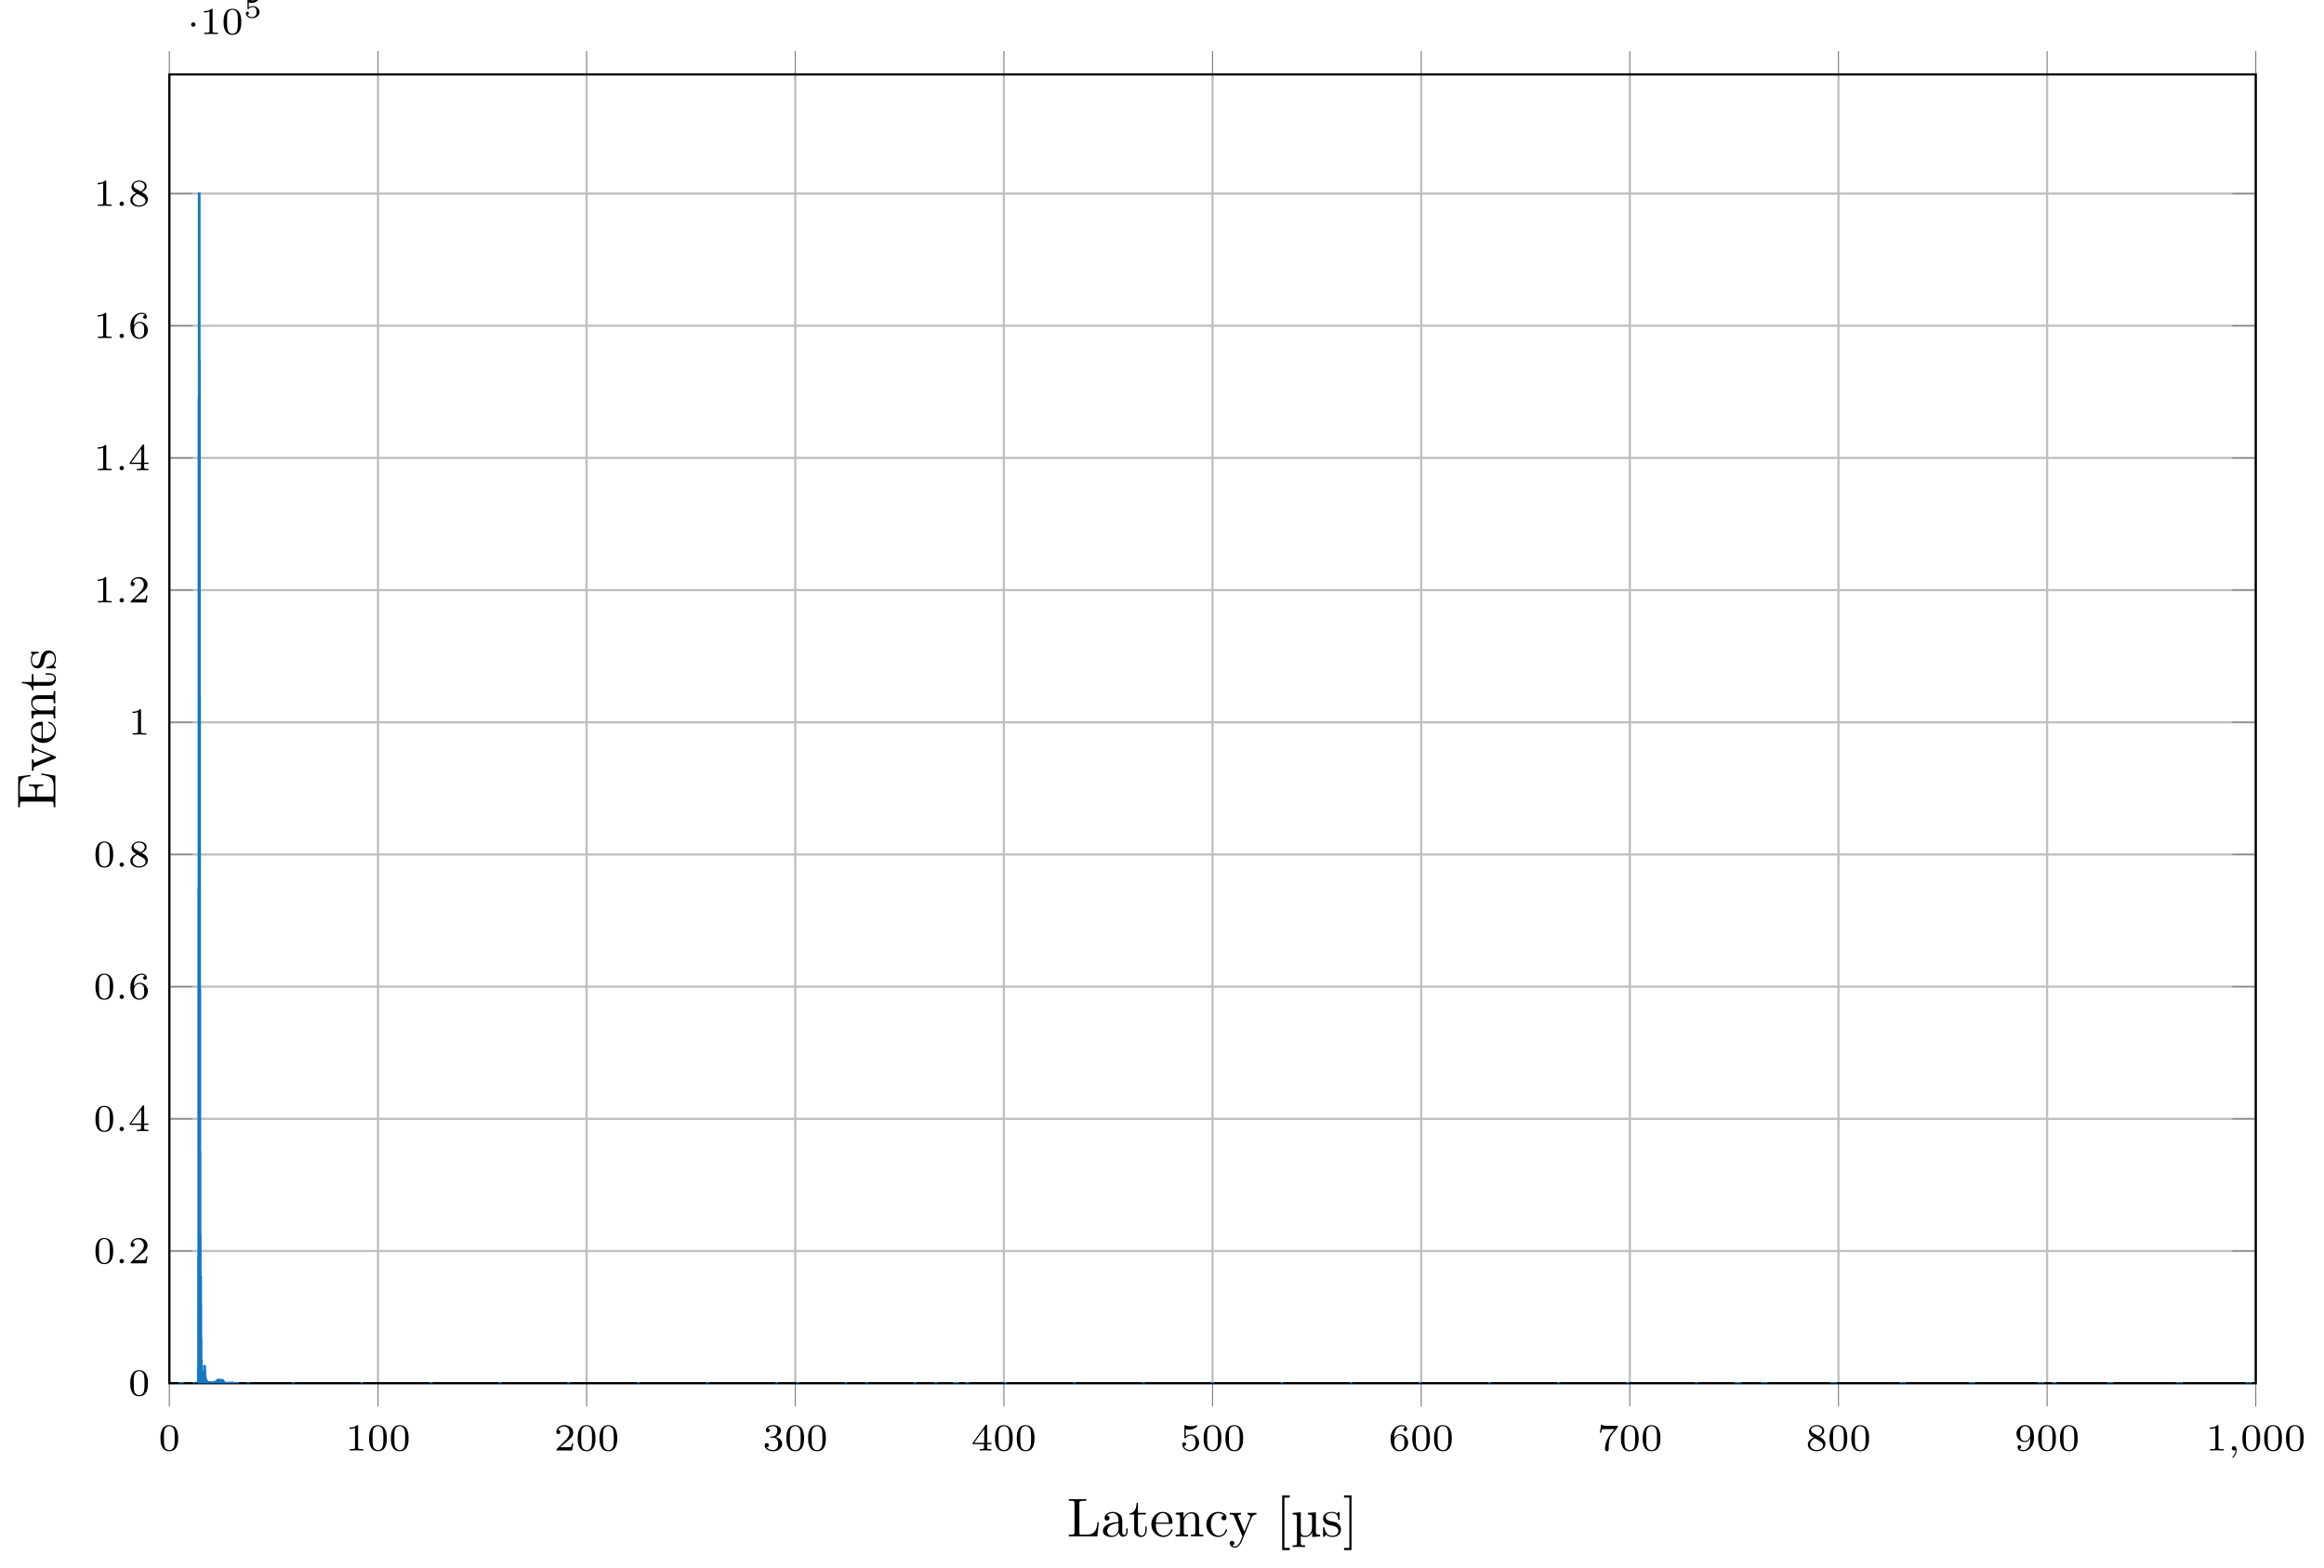 <?xml version="1.0" encoding="UTF-8"?>
<svg xmlns="http://www.w3.org/2000/svg" xmlns:xlink="http://www.w3.org/1999/xlink" width="423.683pt" height="285.951pt" viewBox="0 0 423.683 285.951" version="1.1">
<defs>
<g>
<symbol overflow="visible" id="glyph0-0">
<path style="stroke:none;" d=""/>
</symbol>
<symbol overflow="visible" id="glyph0-1">
<path style="stroke:none;" d="M 3.594 -2.219 C 3.594 -2.984 3.5 -3.547 3.188 -4.031 C 2.969 -4.344 2.531 -4.625 1.984 -4.625 C 0.359 -4.625 0.359 -2.719 0.359 -2.219 C 0.359 -1.719 0.359 0.141 1.984 0.141 C 3.594 0.141 3.594 -1.719 3.594 -2.219 Z M 1.984 -0.062 C 1.656 -0.062 1.234 -0.25 1.094 -0.812 C 1 -1.219 1 -1.797 1 -2.312 C 1 -2.828 1 -3.359 1.094 -3.734 C 1.25 -4.281 1.688 -4.438 1.984 -4.438 C 2.359 -4.438 2.719 -4.203 2.844 -3.797 C 2.953 -3.422 2.969 -2.922 2.969 -2.312 C 2.969 -1.797 2.969 -1.281 2.875 -0.844 C 2.734 -0.203 2.266 -0.062 1.984 -0.062 Z M 1.984 -0.062 "/>
</symbol>
<symbol overflow="visible" id="glyph0-2">
<path style="stroke:none;" d="M 2.328 -4.438 C 2.328 -4.625 2.328 -4.625 2.125 -4.625 C 1.672 -4.188 1.047 -4.188 0.766 -4.188 L 0.766 -3.938 C 0.922 -3.938 1.391 -3.938 1.766 -4.125 L 1.766 -0.578 C 1.766 -0.344 1.766 -0.25 1.078 -0.25 L 0.812 -0.25 L 0.812 0 C 0.938 0 1.797 -0.031 2.047 -0.031 C 2.266 -0.031 3.141 0 3.297 0 L 3.297 -0.25 L 3.031 -0.25 C 2.328 -0.25 2.328 -0.344 2.328 -0.578 Z M 2.328 -4.438 "/>
</symbol>
<symbol overflow="visible" id="glyph0-3">
<path style="stroke:none;" d="M 3.516 -1.266 L 3.281 -1.266 C 3.266 -1.109 3.188 -0.703 3.094 -0.641 C 3.047 -0.594 2.516 -0.594 2.406 -0.594 L 1.125 -0.594 C 1.859 -1.234 2.109 -1.438 2.516 -1.766 C 3.031 -2.172 3.516 -2.609 3.516 -3.266 C 3.516 -4.109 2.781 -4.625 1.891 -4.625 C 1.031 -4.625 0.438 -4.016 0.438 -3.375 C 0.438 -3.031 0.734 -2.984 0.812 -2.984 C 0.969 -2.984 1.172 -3.109 1.172 -3.359 C 1.172 -3.484 1.125 -3.734 0.766 -3.734 C 0.984 -4.219 1.453 -4.375 1.781 -4.375 C 2.484 -4.375 2.844 -3.828 2.844 -3.266 C 2.844 -2.656 2.406 -2.188 2.188 -1.938 L 0.516 -0.266 C 0.438 -0.203 0.438 -0.188 0.438 0 L 3.312 0 Z M 3.516 -1.266 "/>
</symbol>
<symbol overflow="visible" id="glyph0-4">
<path style="stroke:none;" d="M 1.906 -2.328 C 2.453 -2.328 2.844 -1.953 2.844 -1.203 C 2.844 -0.344 2.328 -0.078 1.938 -0.078 C 1.656 -0.078 1.031 -0.156 0.75 -0.578 C 1.078 -0.578 1.156 -0.812 1.156 -0.969 C 1.156 -1.188 0.984 -1.344 0.766 -1.344 C 0.578 -1.344 0.375 -1.219 0.375 -0.938 C 0.375 -0.281 1.094 0.141 1.938 0.141 C 2.906 0.141 3.578 -0.516 3.578 -1.203 C 3.578 -1.75 3.141 -2.297 2.375 -2.453 C 3.094 -2.719 3.359 -3.234 3.359 -3.672 C 3.359 -4.219 2.734 -4.625 1.953 -4.625 C 1.188 -4.625 0.594 -4.25 0.594 -3.688 C 0.594 -3.453 0.75 -3.328 0.953 -3.328 C 1.172 -3.328 1.312 -3.484 1.312 -3.672 C 1.312 -3.875 1.172 -4.031 0.953 -4.047 C 1.203 -4.344 1.672 -4.422 1.938 -4.422 C 2.25 -4.422 2.688 -4.266 2.688 -3.672 C 2.688 -3.375 2.594 -3.047 2.406 -2.844 C 2.188 -2.578 1.984 -2.562 1.641 -2.531 C 1.469 -2.516 1.453 -2.516 1.422 -2.516 C 1.406 -2.516 1.344 -2.5 1.344 -2.422 C 1.344 -2.328 1.406 -2.328 1.531 -2.328 Z M 1.906 -2.328 "/>
</symbol>
<symbol overflow="visible" id="glyph0-5">
<path style="stroke:none;" d="M 3.688 -1.141 L 3.688 -1.391 L 2.906 -1.391 L 2.906 -4.5 C 2.906 -4.641 2.906 -4.703 2.766 -4.703 C 2.672 -4.703 2.641 -4.703 2.578 -4.594 L 0.266 -1.391 L 0.266 -1.141 L 2.328 -1.141 L 2.328 -0.578 C 2.328 -0.328 2.328 -0.25 1.75 -0.25 L 1.562 -0.25 L 1.562 0 C 1.922 -0.016 2.359 -0.031 2.609 -0.031 C 2.875 -0.031 3.312 -0.016 3.672 0 L 3.672 -0.25 L 3.484 -0.25 C 2.906 -0.25 2.906 -0.328 2.906 -0.578 L 2.906 -1.141 Z M 2.375 -3.938 L 2.375 -1.391 L 0.531 -1.391 Z M 2.375 -3.938 "/>
</symbol>
<symbol overflow="visible" id="glyph0-6">
<path style="stroke:none;" d="M 1.078 -3.891 C 1.438 -3.797 1.641 -3.797 1.75 -3.797 C 2.672 -3.797 3.219 -4.422 3.219 -4.531 C 3.219 -4.609 3.172 -4.625 3.141 -4.625 C 3.125 -4.625 3.109 -4.625 3.078 -4.609 C 2.906 -4.547 2.547 -4.406 2.031 -4.406 C 1.828 -4.406 1.469 -4.422 1.016 -4.594 C 0.938 -4.625 0.922 -4.625 0.922 -4.625 C 0.828 -4.625 0.828 -4.547 0.828 -4.438 L 0.828 -2.391 C 0.828 -2.266 0.828 -2.188 0.938 -2.188 C 1 -2.188 1.016 -2.188 1.078 -2.281 C 1.375 -2.656 1.812 -2.719 2.047 -2.719 C 2.469 -2.719 2.656 -2.391 2.688 -2.328 C 2.812 -2.094 2.859 -1.828 2.859 -1.422 C 2.859 -1.219 2.859 -0.812 2.641 -0.5 C 2.469 -0.25 2.172 -0.078 1.828 -0.078 C 1.375 -0.078 0.906 -0.328 0.734 -0.797 C 1 -0.781 1.141 -0.953 1.141 -1.141 C 1.141 -1.438 0.875 -1.484 0.781 -1.484 C 0.781 -1.484 0.438 -1.484 0.438 -1.109 C 0.438 -0.484 1.016 0.141 1.844 0.141 C 2.734 0.141 3.516 -0.516 3.516 -1.406 C 3.516 -2.188 2.922 -2.906 2.062 -2.906 C 1.75 -2.906 1.391 -2.844 1.078 -2.578 Z M 1.078 -3.891 "/>
</symbol>
<symbol overflow="visible" id="glyph0-7">
<path style="stroke:none;" d="M 1.047 -2.281 C 1.047 -2.844 1.094 -3.359 1.359 -3.797 C 1.594 -4.172 1.969 -4.422 2.422 -4.422 C 2.625 -4.422 2.906 -4.375 3.047 -4.188 C 2.875 -4.172 2.719 -4.047 2.719 -3.844 C 2.719 -3.672 2.844 -3.516 3.047 -3.516 C 3.266 -3.516 3.391 -3.656 3.391 -3.859 C 3.391 -4.266 3.094 -4.625 2.406 -4.625 C 1.406 -4.625 0.375 -3.703 0.375 -2.203 C 0.375 -0.406 1.219 0.141 2 0.141 C 2.844 0.141 3.578 -0.516 3.578 -1.422 C 3.578 -2.312 2.875 -2.969 2.062 -2.969 C 1.5 -2.969 1.203 -2.594 1.047 -2.281 Z M 2 -0.078 C 1.641 -0.078 1.375 -0.281 1.219 -0.594 C 1.125 -0.797 1.062 -1.156 1.062 -1.562 C 1.062 -2.25 1.469 -2.766 2.031 -2.766 C 2.344 -2.766 2.562 -2.641 2.734 -2.391 C 2.906 -2.125 2.906 -1.828 2.906 -1.422 C 2.906 -1.031 2.906 -0.734 2.719 -0.453 C 2.562 -0.219 2.328 -0.078 2 -0.078 Z M 2 -0.078 "/>
</symbol>
<symbol overflow="visible" id="glyph0-8">
<path style="stroke:none;" d="M 3.734 -4.203 C 3.797 -4.297 3.797 -4.312 3.797 -4.484 L 1.969 -4.484 C 1.688 -4.484 1.609 -4.5 1.359 -4.516 C 1 -4.547 0.984 -4.594 0.969 -4.703 L 0.734 -4.703 L 0.484 -3.219 L 0.719 -3.219 C 0.734 -3.328 0.812 -3.781 0.922 -3.859 C 0.969 -3.891 1.547 -3.891 1.641 -3.891 L 3.156 -3.891 C 2.938 -3.609 2.578 -3.172 2.438 -2.969 C 1.531 -1.781 1.438 -0.672 1.438 -0.266 C 1.438 -0.188 1.438 0.141 1.766 0.141 C 2.109 0.141 2.109 -0.172 2.109 -0.266 L 2.109 -0.547 C 2.109 -1.891 2.391 -2.516 2.688 -2.891 Z M 3.734 -4.203 "/>
</symbol>
<symbol overflow="visible" id="glyph0-9">
<path style="stroke:none;" d="M 2.469 -2.516 C 3.016 -2.781 3.359 -3.109 3.359 -3.594 C 3.359 -4.266 2.656 -4.625 1.984 -4.625 C 1.219 -4.625 0.594 -4.125 0.594 -3.469 C 0.594 -3.141 0.75 -2.906 0.875 -2.766 C 1 -2.609 1.047 -2.578 1.453 -2.344 C 1.062 -2.172 0.375 -1.797 0.375 -1.062 C 0.375 -0.297 1.172 0.141 1.969 0.141 C 2.859 0.141 3.578 -0.422 3.578 -1.172 C 3.578 -1.641 3.312 -2.031 2.906 -2.266 C 2.812 -2.328 2.578 -2.453 2.469 -2.516 Z M 1.344 -3.172 C 1.156 -3.281 0.969 -3.469 0.969 -3.734 C 0.969 -4.172 1.469 -4.422 1.969 -4.422 C 2.516 -4.422 3 -4.078 3 -3.594 C 3 -2.969 2.266 -2.656 2.266 -2.656 C 2.25 -2.656 2.234 -2.656 2.188 -2.688 Z M 1.672 -2.203 L 2.641 -1.656 C 2.812 -1.547 3.156 -1.344 3.156 -0.938 C 3.156 -0.406 2.578 -0.078 1.984 -0.078 C 1.344 -0.078 0.797 -0.5 0.797 -1.062 C 0.797 -1.578 1.172 -1.984 1.672 -2.203 Z M 1.672 -2.203 "/>
</symbol>
<symbol overflow="visible" id="glyph0-10">
<path style="stroke:none;" d="M 2.906 -2.078 C 2.906 -0.344 2.062 -0.078 1.641 -0.078 C 1.484 -0.078 1.109 -0.094 0.922 -0.312 C 1.219 -0.344 1.234 -0.578 1.234 -0.641 C 1.234 -0.812 1.109 -0.969 0.906 -0.969 C 0.703 -0.969 0.578 -0.828 0.578 -0.625 C 0.578 -0.156 0.969 0.141 1.641 0.141 C 2.641 0.141 3.578 -0.797 3.578 -2.297 C 3.578 -4.016 2.812 -4.625 2 -4.625 C 1.766 -4.625 1.297 -4.594 0.891 -4.203 C 0.656 -3.969 0.375 -3.703 0.375 -3.078 C 0.375 -2.188 1.078 -1.531 1.891 -1.531 C 2.453 -1.531 2.75 -1.906 2.906 -2.219 Z M 1.938 -1.734 C 1.656 -1.734 1.406 -1.812 1.203 -2.141 C 1.047 -2.391 1.047 -2.688 1.047 -3.078 C 1.047 -3.484 1.047 -3.75 1.25 -4.031 C 1.422 -4.281 1.641 -4.422 2 -4.422 C 2.359 -4.422 2.578 -4.203 2.688 -4.016 C 2.875 -3.734 2.891 -3.234 2.891 -3 C 2.891 -2.094 2.375 -1.734 1.938 -1.734 Z M 1.938 -1.734 "/>
</symbol>
<symbol overflow="visible" id="glyph1-0">
<path style="stroke:none;" d=""/>
</symbol>
<symbol overflow="visible" id="glyph1-1">
<path style="stroke:none;" d="M 1.469 -0.109 C 1.469 0.266 1.406 0.719 0.922 1.156 C 0.906 1.188 0.875 1.219 0.875 1.25 C 0.875 1.297 0.938 1.344 0.969 1.344 C 1.078 1.344 1.672 0.781 1.672 -0.047 C 1.672 -0.469 1.5 -0.797 1.172 -0.797 C 0.953 -0.797 0.781 -0.625 0.781 -0.406 C 0.781 -0.188 0.938 0 1.188 0 C 1.359 0 1.469 -0.109 1.469 -0.109 Z M 1.469 -0.109 "/>
</symbol>
<symbol overflow="visible" id="glyph1-2">
<path style="stroke:none;" d="M 1.578 -0.391 C 1.578 -0.641 1.375 -0.797 1.188 -0.797 C 0.953 -0.797 0.781 -0.609 0.781 -0.406 C 0.781 -0.156 0.984 0 1.172 0 C 1.406 0 1.578 -0.188 1.578 -0.391 Z M 1.578 -0.391 "/>
</symbol>
<symbol overflow="visible" id="glyph2-0">
<path style="stroke:none;" d=""/>
</symbol>
<symbol overflow="visible" id="glyph2-1">
<path style="stroke:none;" d="M 1.578 -1.734 C 1.578 -2 1.375 -2.141 1.188 -2.141 C 0.953 -2.141 0.781 -1.953 0.781 -1.75 C 0.781 -1.5 0.984 -1.344 1.172 -1.344 C 1.406 -1.344 1.578 -1.531 1.578 -1.734 Z M 1.578 -1.734 "/>
</symbol>
<symbol overflow="visible" id="glyph3-0">
<path style="stroke:none;" d=""/>
</symbol>
<symbol overflow="visible" id="glyph3-1">
<path style="stroke:none;" d="M 0.984 -2.75 C 1.234 -2.688 1.469 -2.688 1.516 -2.688 C 1.859 -2.688 2.109 -2.781 2.234 -2.844 C 2.359 -2.906 2.703 -3.125 2.703 -3.234 C 2.703 -3.312 2.641 -3.312 2.625 -3.312 C 2.609 -3.312 2.609 -3.312 2.547 -3.297 C 2.359 -3.234 2.047 -3.156 1.719 -3.156 C 1.438 -3.156 1.172 -3.203 0.906 -3.297 C 0.844 -3.312 0.844 -3.312 0.828 -3.312 C 0.75 -3.312 0.75 -3.266 0.75 -3.188 L 0.75 -1.688 C 0.75 -1.594 0.75 -1.531 0.859 -1.531 C 0.906 -1.531 0.906 -1.547 0.953 -1.594 C 1.141 -1.812 1.406 -1.922 1.75 -1.922 C 2.031 -1.922 2.203 -1.766 2.266 -1.656 C 2.375 -1.484 2.406 -1.266 2.406 -1.016 C 2.406 -0.812 2.391 -0.531 2.188 -0.344 C 1.969 -0.109 1.688 -0.094 1.578 -0.094 C 1.25 -0.094 0.891 -0.234 0.734 -0.531 C 0.938 -0.547 1.016 -0.688 1.016 -0.812 C 1.016 -0.969 0.891 -1.094 0.734 -1.094 C 0.625 -1.094 0.453 -1.016 0.453 -0.797 C 0.453 -0.297 0.938 0.109 1.578 0.109 C 2.328 0.109 2.938 -0.391 2.938 -1 C 2.938 -1.562 2.453 -2.094 1.766 -2.094 C 1.453 -2.094 1.188 -2.016 0.984 -1.844 Z M 0.984 -2.75 "/>
</symbol>
<symbol overflow="visible" id="glyph4-0">
<path style="stroke:none;" d=""/>
</symbol>
<symbol overflow="visible" id="glyph4-1">
<path style="stroke:none;" d="M 5.797 -2.578 L 5.547 -2.578 C 5.438 -1.562 5.297 -0.312 3.547 -0.312 L 2.734 -0.312 C 2.266 -0.312 2.25 -0.375 2.25 -0.703 L 2.25 -6.016 C 2.25 -6.359 2.25 -6.5 3.188 -6.5 L 3.516 -6.5 L 3.516 -6.812 C 3.156 -6.781 2.25 -6.781 1.844 -6.781 C 1.453 -6.781 0.672 -6.781 0.328 -6.812 L 0.328 -6.5 L 0.562 -6.5 C 1.328 -6.5 1.359 -6.391 1.359 -6.031 L 1.359 -0.781 C 1.359 -0.422 1.328 -0.312 0.562 -0.312 L 0.328 -0.312 L 0.328 0 L 5.516 0 Z M 5.797 -2.578 "/>
</symbol>
<symbol overflow="visible" id="glyph4-2">
<path style="stroke:none;" d="M 4.812 -0.891 L 4.812 -1.453 L 4.562 -1.453 L 4.562 -0.891 C 4.562 -0.312 4.312 -0.25 4.203 -0.25 C 3.875 -0.25 3.844 -0.703 3.844 -0.75 L 3.844 -2.734 C 3.844 -3.156 3.844 -3.547 3.484 -3.922 C 3.094 -4.312 2.594 -4.469 2.109 -4.469 C 1.297 -4.469 0.609 -4 0.609 -3.344 C 0.609 -3.047 0.812 -2.875 1.062 -2.875 C 1.344 -2.875 1.531 -3.078 1.531 -3.328 C 1.531 -3.453 1.469 -3.781 1.016 -3.781 C 1.281 -4.141 1.781 -4.25 2.094 -4.25 C 2.578 -4.25 3.156 -3.859 3.156 -2.969 L 3.156 -2.609 C 2.641 -2.578 1.938 -2.547 1.312 -2.25 C 0.562 -1.906 0.312 -1.391 0.312 -0.953 C 0.312 -0.141 1.281 0.109 1.906 0.109 C 2.578 0.109 3.031 -0.297 3.219 -0.75 C 3.266 -0.359 3.531 0.062 4 0.062 C 4.203 0.062 4.812 -0.078 4.812 -0.891 Z M 3.156 -1.391 C 3.156 -0.453 2.438 -0.109 1.984 -0.109 C 1.5 -0.109 1.094 -0.453 1.094 -0.953 C 1.094 -1.5 1.5 -2.328 3.156 -2.391 Z M 3.156 -1.391 "/>
</symbol>
<symbol overflow="visible" id="glyph4-3">
<path style="stroke:none;" d="M 3.312 -1.234 L 3.312 -1.797 L 3.062 -1.797 L 3.062 -1.25 C 3.062 -0.516 2.766 -0.141 2.391 -0.141 C 1.719 -0.141 1.719 -1.047 1.719 -1.219 L 1.719 -3.984 L 3.156 -3.984 L 3.156 -4.297 L 1.719 -4.297 L 1.719 -6.125 L 1.469 -6.125 C 1.469 -5.312 1.172 -4.25 0.188 -4.203 L 0.188 -3.984 L 1.031 -3.984 L 1.031 -1.234 C 1.031 -0.016 1.969 0.109 2.328 0.109 C 3.031 0.109 3.312 -0.594 3.312 -1.234 Z M 3.312 -1.234 "/>
</symbol>
<symbol overflow="visible" id="glyph4-4">
<path style="stroke:none;" d="M 4.141 -1.188 C 4.141 -1.281 4.062 -1.312 4 -1.312 C 3.922 -1.312 3.891 -1.25 3.875 -1.172 C 3.531 -0.141 2.625 -0.141 2.531 -0.141 C 2.031 -0.141 1.641 -0.438 1.406 -0.812 C 1.109 -1.281 1.109 -1.938 1.109 -2.297 L 3.891 -2.297 C 4.109 -2.297 4.141 -2.297 4.141 -2.516 C 4.141 -3.5 3.594 -4.469 2.359 -4.469 C 1.203 -4.469 0.281 -3.438 0.281 -2.188 C 0.281 -0.859 1.328 0.109 2.469 0.109 C 3.688 0.109 4.141 -1 4.141 -1.188 Z M 3.484 -2.516 L 1.109 -2.516 C 1.172 -4 2.016 -4.25 2.359 -4.25 C 3.375 -4.25 3.484 -2.906 3.484 -2.516 Z M 3.484 -2.516 "/>
</symbol>
<symbol overflow="visible" id="glyph4-5">
<path style="stroke:none;" d="M 5.328 0 L 5.328 -0.312 C 4.812 -0.312 4.562 -0.312 4.562 -0.609 L 4.562 -2.516 C 4.562 -3.375 4.562 -3.672 4.25 -4.031 C 4.109 -4.203 3.781 -4.406 3.203 -4.406 C 2.469 -4.406 2 -3.984 1.719 -3.359 L 1.719 -4.406 L 0.312 -4.297 L 0.312 -3.984 C 1.016 -3.984 1.094 -3.922 1.094 -3.422 L 1.094 -0.75 C 1.094 -0.312 0.984 -0.312 0.312 -0.312 L 0.312 0 L 1.453 -0.031 L 2.562 0 L 2.562 -0.312 C 1.891 -0.312 1.781 -0.312 1.781 -0.75 L 1.781 -2.594 C 1.781 -3.625 2.5 -4.188 3.125 -4.188 C 3.766 -4.188 3.875 -3.656 3.875 -3.078 L 3.875 -0.75 C 3.875 -0.312 3.766 -0.312 3.094 -0.312 L 3.094 0 L 4.219 -0.031 Z M 5.328 0 "/>
</symbol>
<symbol overflow="visible" id="glyph4-6">
<path style="stroke:none;" d="M 4.141 -1.188 C 4.141 -1.281 4.031 -1.281 4 -1.281 C 3.922 -1.281 3.891 -1.25 3.875 -1.188 C 3.594 -0.266 2.938 -0.141 2.578 -0.141 C 2.047 -0.141 1.172 -0.562 1.172 -2.172 C 1.172 -3.797 1.984 -4.219 2.516 -4.219 C 2.609 -4.219 3.234 -4.203 3.578 -3.844 C 3.172 -3.812 3.109 -3.516 3.109 -3.391 C 3.109 -3.125 3.297 -2.938 3.562 -2.938 C 3.828 -2.938 4.031 -3.094 4.031 -3.406 C 4.031 -4.078 3.266 -4.469 2.5 -4.469 C 1.25 -4.469 0.344 -3.391 0.344 -2.156 C 0.344 -0.875 1.328 0.109 2.484 0.109 C 3.812 0.109 4.141 -1.094 4.141 -1.188 Z M 4.141 -1.188 "/>
</symbol>
<symbol overflow="visible" id="glyph4-7">
<path style="stroke:none;" d="M 5.062 -3.984 L 5.062 -4.297 C 4.828 -4.281 4.547 -4.266 4.312 -4.266 L 3.453 -4.297 L 3.453 -3.984 C 3.766 -3.984 3.922 -3.812 3.922 -3.562 C 3.922 -3.453 3.906 -3.438 3.859 -3.312 L 2.844 -0.875 L 1.75 -3.547 C 1.703 -3.656 1.688 -3.688 1.688 -3.734 C 1.688 -3.984 2.047 -3.984 2.25 -3.984 L 2.25 -4.297 L 1.156 -4.266 C 0.891 -4.266 0.484 -4.281 0.188 -4.297 L 0.188 -3.984 C 0.672 -3.984 0.859 -3.984 1 -3.641 L 2.5 0 L 2.25 0.594 C 2.031 1.141 1.75 1.828 1.109 1.828 C 1.062 1.828 0.828 1.828 0.641 1.641 C 0.953 1.609 1.031 1.391 1.031 1.219 C 1.031 0.969 0.844 0.812 0.609 0.812 C 0.406 0.812 0.188 0.938 0.188 1.234 C 0.188 1.688 0.609 2.047 1.109 2.047 C 1.734 2.047 2.141 1.469 2.375 0.906 L 4.141 -3.344 C 4.391 -3.984 4.906 -3.984 5.062 -3.984 Z M 5.062 -3.984 "/>
</symbol>
<symbol overflow="visible" id="glyph4-8">
<path style="stroke:none;" d="M 2.547 2.5 L 2.547 2.094 L 1.578 2.094 L 1.578 -7.078 L 2.547 -7.078 L 2.547 -7.484 L 1.172 -7.484 L 1.172 2.5 Z M 2.547 2.5 "/>
</symbol>
<symbol overflow="visible" id="glyph4-9">
<path style="stroke:none;" d="M 1.578 2.5 L 1.578 -7.484 L 0.219 -7.484 L 0.219 -7.078 L 1.188 -7.078 L 1.188 2.094 L 0.219 2.094 L 0.219 2.5 Z M 1.578 2.5 "/>
</symbol>
<symbol overflow="visible" id="glyph5-0">
<path style="stroke:none;" d=""/>
</symbol>
<symbol overflow="visible" id="glyph5-1">
<path style="stroke:none;" d="M 5.328 0 L 5.328 -0.312 C 4.609 -0.312 4.547 -0.375 4.547 -0.891 L 4.547 -4.391 L 3.078 -4.281 L 3.078 -3.984 C 3.781 -3.984 3.844 -3.906 3.844 -3.406 L 3.844 -1.672 C 3.844 -0.781 3.391 -0.109 2.656 -0.109 C 1.828 -0.109 1.797 -0.594 1.797 -1.109 L 1.797 -4.391 L 0.312 -4.281 L 0.312 -3.984 C 1.031 -3.984 1.094 -3.906 1.094 -3.406 L 1.094 1.156 C 1.094 1.625 1 1.625 0.312 1.625 L 0.312 1.938 L 1.453 1.906 L 2.578 1.938 L 2.578 1.625 C 1.891 1.625 1.797 1.625 1.797 1.156 L 1.797 -0.016 C 1.938 0.047 2.219 0.109 2.609 0.109 C 3.156 0.109 3.594 -0.156 3.875 -0.75 L 3.875 0.109 Z M 5.328 0 "/>
</symbol>
<symbol overflow="visible" id="glyph6-0">
<path style="stroke:none;" d=""/>
</symbol>
<symbol overflow="visible" id="glyph6-1">
<path style="stroke:none;" d="M 2.078 -1.938 C 2.297 -1.891 3.109 -1.734 3.109 -1.016 C 3.109 -0.516 2.766 -0.109 1.984 -0.109 C 1.141 -0.109 0.781 -0.672 0.594 -1.531 C 0.562 -1.656 0.562 -1.688 0.453 -1.688 C 0.328 -1.688 0.328 -1.625 0.328 -1.453 L 0.328 -0.125 C 0.328 0.047 0.328 0.109 0.438 0.109 C 0.484 0.109 0.5 0.094 0.688 -0.094 C 0.703 -0.109 0.703 -0.125 0.891 -0.312 C 1.328 0.094 1.781 0.109 1.984 0.109 C 3.125 0.109 3.594 -0.562 3.594 -1.281 C 3.594 -1.797 3.297 -2.109 3.172 -2.219 C 2.844 -2.547 2.453 -2.625 2.031 -2.703 C 1.469 -2.812 0.812 -2.938 0.812 -3.516 C 0.812 -3.875 1.062 -4.281 1.922 -4.281 C 3.016 -4.281 3.078 -3.375 3.094 -3.078 C 3.094 -2.984 3.188 -2.984 3.203 -2.984 C 3.344 -2.984 3.344 -3.031 3.344 -3.219 L 3.344 -4.234 C 3.344 -4.391 3.344 -4.469 3.234 -4.469 C 3.188 -4.469 3.156 -4.469 3.031 -4.344 C 3 -4.312 2.906 -4.219 2.859 -4.188 C 2.484 -4.469 2.078 -4.469 1.922 -4.469 C 0.703 -4.469 0.328 -3.797 0.328 -3.234 C 0.328 -2.891 0.484 -2.609 0.75 -2.391 C 1.078 -2.141 1.359 -2.078 2.078 -1.938 Z M 2.078 -1.938 "/>
</symbol>
<symbol overflow="visible" id="glyph7-0">
<path style="stroke:none;" d=""/>
</symbol>
<symbol overflow="visible" id="glyph7-1">
<path style="stroke:none;" d="M -2.578 -6.5 L -2.578 -6.25 C -1.031 -6 -0.312 -5.766 -0.312 -4.062 L -0.312 -2.734 C -0.312 -2.266 -0.375 -2.25 -0.703 -2.25 L -3.375 -2.25 L -3.375 -3.141 C -3.375 -4.109 -3.047 -4.219 -2.203 -4.219 L -2.203 -4.469 L -4.844 -4.469 L -4.844 -4.219 C -3.984 -4.219 -3.672 -4.109 -3.672 -3.141 L -3.672 -2.25 L -6.078 -2.25 C -6.406 -2.25 -6.469 -2.266 -6.469 -2.734 L -6.469 -4.016 C -6.469 -5.547 -5.922 -5.812 -4.531 -5.969 L -4.531 -6.219 L -6.781 -5.938 L -6.781 -0.328 L -6.469 -0.328 L -6.469 -0.562 C -6.469 -1.328 -6.359 -1.359 -6 -1.359 L -0.781 -1.359 C -0.422 -1.359 -0.312 -1.328 -0.312 -0.562 L -0.312 -0.328 L 0 -0.328 L 0 -6.078 Z M -2.578 -6.5 "/>
</symbol>
<symbol overflow="visible" id="glyph7-2">
<path style="stroke:none;" d="M -3.984 -5.062 L -4.297 -5.062 C -4.281 -4.828 -4.266 -4.547 -4.266 -4.312 L -4.297 -3.453 L -3.984 -3.453 C -3.984 -3.812 -3.75 -3.922 -3.562 -3.922 C -3.469 -3.922 -3.422 -3.906 -3.312 -3.875 L -0.781 -2.844 L -3.562 -1.734 C -3.688 -1.672 -3.734 -1.672 -3.734 -1.672 C -3.984 -1.672 -3.984 -2.062 -3.984 -2.25 L -4.297 -2.25 L -4.266 -1.156 C -4.266 -0.891 -4.281 -0.484 -4.297 -0.188 L -3.984 -0.188 C -3.984 -0.812 -3.922 -0.859 -3.625 -0.984 L -0.078 -2.422 C 0.062 -2.484 0.109 -2.5 0.109 -2.625 C 0.109 -2.766 0.016 -2.797 -0.078 -2.844 L -3.312 -4.141 C -3.547 -4.234 -3.984 -4.406 -3.984 -5.062 Z M -3.984 -5.062 "/>
</symbol>
<symbol overflow="visible" id="glyph7-3">
<path style="stroke:none;" d="M -1.188 -4.141 C -1.281 -4.141 -1.312 -4.062 -1.312 -4 C -1.312 -3.922 -1.25 -3.891 -1.172 -3.875 C -0.141 -3.531 -0.141 -2.625 -0.141 -2.531 C -0.141 -2.031 -0.438 -1.641 -0.812 -1.406 C -1.281 -1.109 -1.938 -1.109 -2.297 -1.109 L -2.297 -3.891 C -2.297 -4.109 -2.297 -4.141 -2.516 -4.141 C -3.5 -4.141 -4.469 -3.594 -4.469 -2.359 C -4.469 -1.203 -3.438 -0.281 -2.188 -0.281 C -0.859 -0.281 0.109 -1.328 0.109 -2.469 C 0.109 -3.688 -1 -4.141 -1.188 -4.141 Z M -2.516 -3.484 L -2.516 -1.109 C -4 -1.172 -4.25 -2.016 -4.25 -2.359 C -4.25 -3.375 -2.906 -3.484 -2.516 -3.484 Z M -2.516 -3.484 "/>
</symbol>
<symbol overflow="visible" id="glyph7-4">
<path style="stroke:none;" d="M 0 -5.328 L -0.312 -5.328 C -0.312 -4.812 -0.312 -4.562 -0.609 -4.562 L -2.516 -4.562 C -3.375 -4.562 -3.672 -4.562 -4.031 -4.25 C -4.203 -4.109 -4.406 -3.781 -4.406 -3.203 C -4.406 -2.469 -3.984 -2 -3.359 -1.719 L -4.406 -1.719 L -4.297 -0.312 L -3.984 -0.312 C -3.984 -1.016 -3.922 -1.094 -3.422 -1.094 L -0.75 -1.094 C -0.312 -1.094 -0.312 -0.984 -0.312 -0.312 L 0 -0.312 L -0.031 -1.453 L 0 -2.562 L -0.312 -2.562 C -0.312 -1.891 -0.312 -1.781 -0.75 -1.781 L -2.594 -1.781 C -3.625 -1.781 -4.188 -2.5 -4.188 -3.125 C -4.188 -3.766 -3.656 -3.875 -3.078 -3.875 L -0.75 -3.875 C -0.312 -3.875 -0.312 -3.766 -0.312 -3.094 L 0 -3.094 L -0.031 -4.219 Z M 0 -5.328 "/>
</symbol>
<symbol overflow="visible" id="glyph7-5">
<path style="stroke:none;" d="M -1.234 -3.312 L -1.797 -3.312 L -1.797 -3.062 L -1.25 -3.062 C -0.516 -3.062 -0.141 -2.766 -0.141 -2.391 C -0.141 -1.719 -1.047 -1.719 -1.219 -1.719 L -3.984 -1.719 L -3.984 -3.156 L -4.297 -3.156 L -4.297 -1.719 L -6.125 -1.719 L -6.125 -1.469 C -5.312 -1.469 -4.25 -1.172 -4.203 -0.188 L -3.984 -0.188 L -3.984 -1.031 L -1.234 -1.031 C -0.016 -1.031 0.109 -1.969 0.109 -2.328 C 0.109 -3.031 -0.594 -3.312 -1.234 -3.312 Z M -1.234 -3.312 "/>
</symbol>
<symbol overflow="visible" id="glyph7-6">
<path style="stroke:none;" d="M -1.281 -3.594 C -1.797 -3.594 -2.109 -3.297 -2.219 -3.172 C -2.547 -2.844 -2.625 -2.453 -2.703 -2.031 C -2.812 -1.469 -2.938 -0.812 -3.516 -0.812 C -3.875 -0.812 -4.281 -1.062 -4.281 -1.922 C -4.281 -3.016 -3.375 -3.078 -3.078 -3.094 C -2.984 -3.094 -2.984 -3.203 -2.984 -3.203 C -2.984 -3.344 -3.031 -3.344 -3.219 -3.344 L -4.234 -3.344 C -4.391 -3.344 -4.469 -3.344 -4.469 -3.234 C -4.469 -3.188 -4.469 -3.156 -4.344 -3.031 C -4.312 -3 -4.219 -2.906 -4.188 -2.859 C -4.469 -2.484 -4.469 -2.078 -4.469 -1.922 C -4.469 -0.703 -3.797 -0.328 -3.234 -0.328 C -2.891 -0.328 -2.609 -0.484 -2.391 -0.75 C -2.141 -1.078 -2.078 -1.359 -1.938 -2.078 C -1.891 -2.297 -1.734 -3.109 -1.016 -3.109 C -0.516 -3.109 -0.109 -2.766 -0.109 -1.984 C -0.109 -1.141 -0.672 -0.781 -1.531 -0.594 C -1.656 -0.562 -1.688 -0.562 -1.688 -0.453 C -1.688 -0.328 -1.625 -0.328 -1.453 -0.328 L -0.125 -0.328 C 0.047 -0.328 0.109 -0.328 0.109 -0.438 C 0.109 -0.484 0.094 -0.5 -0.094 -0.688 C -0.109 -0.703 -0.125 -0.703 -0.312 -0.891 C 0.094 -1.328 0.109 -1.781 0.109 -1.984 C 0.109 -3.125 -0.562 -3.594 -1.281 -3.594 Z M -1.281 -3.594 "/>
</symbol>
</g>
<clipPath id="clip1">
  <path d="M 32 35 L 411 35 L 411 252.207 L 32 252.207 Z M 32 35 "/>
</clipPath>
</defs>
<g id="surface1">
<path style="fill:none;stroke-width:0.399;stroke-linecap:butt;stroke-linejoin:miter;stroke:rgb(75%,75%,75%);stroke-opacity:1;stroke-miterlimit:10;" d="M -0.002 -0.001 L -0.002 238.636 M 38.037 -0.001 L 38.037 238.636 M 76.072 -0.001 L 76.072 238.636 M 114.111 -0.001 L 114.111 238.636 M 152.147 -0.001 L 152.147 238.636 M 190.186 -0.001 L 190.186 238.636 M 228.221 -0.001 L 228.221 238.636 M 266.26 -0.001 L 266.26 238.636 M 304.295 -0.001 L 304.295 238.636 M 342.33 -0.001 L 342.33 238.636 M 380.369 -0.001 L 380.369 238.636 " transform="matrix(1,0,0,-1,30.873,252.206)"/>
<path style="fill:none;stroke-width:0.399;stroke-linecap:butt;stroke-linejoin:miter;stroke:rgb(75%,75%,75%);stroke-opacity:1;stroke-miterlimit:10;" d="M -0.002 -0.001 L 380.369 -0.001 M -0.002 24.101 L 380.369 24.101 M -0.002 48.202 L 380.369 48.202 M -0.002 72.304 L 380.369 72.304 M -0.002 96.405 L 380.369 96.405 M -0.002 120.507 L 380.369 120.507 M -0.002 144.608 L 380.369 144.608 M -0.002 168.71 L 380.369 168.71 M -0.002 192.811 L 380.369 192.811 M -0.002 216.909 L 380.369 216.909 " transform="matrix(1,0,0,-1,30.873,252.206)"/>
<path style="fill:none;stroke-width:0.199;stroke-linecap:butt;stroke-linejoin:miter;stroke:rgb(50%,50%,50%);stroke-opacity:1;stroke-miterlimit:10;" d="M -0.002 -4.251 L -0.002 -0.001 M 38.037 -4.251 L 38.037 -0.001 M 76.072 -4.251 L 76.072 -0.001 M 114.111 -4.251 L 114.111 -0.001 M 152.147 -4.251 L 152.147 -0.001 M 190.186 -4.251 L 190.186 -0.001 M 228.221 -4.251 L 228.221 -0.001 M 266.26 -4.251 L 266.26 -0.001 M 304.295 -4.251 L 304.295 -0.001 M 342.33 -4.251 L 342.33 -0.001 M 380.369 -4.251 L 380.369 -0.001 M -0.002 242.886 L -0.002 238.636 M 38.037 242.886 L 38.037 238.636 M 76.072 242.886 L 76.072 238.636 M 114.111 242.886 L 114.111 238.636 M 152.147 242.886 L 152.147 238.636 M 190.186 242.886 L 190.186 238.636 M 228.221 242.886 L 228.221 238.636 M 266.26 242.886 L 266.26 238.636 M 304.295 242.886 L 304.295 238.636 M 342.33 242.886 L 342.33 238.636 M 380.369 242.886 L 380.369 238.636 " transform="matrix(1,0,0,-1,30.873,252.206)"/>
<path style="fill:none;stroke-width:0.199;stroke-linecap:butt;stroke-linejoin:miter;stroke:rgb(50%,50%,50%);stroke-opacity:1;stroke-miterlimit:10;" d="M -0.002 -0.001 L 4.252 -0.001 M -0.002 24.101 L 4.252 24.101 M -0.002 48.202 L 4.252 48.202 M -0.002 72.304 L 4.252 72.304 M -0.002 96.405 L 4.252 96.405 M -0.002 120.507 L 4.252 120.507 M -0.002 144.608 L 4.252 144.608 M -0.002 168.71 L 4.252 168.71 M -0.002 192.811 L 4.252 192.811 M -0.002 216.909 L 4.252 216.909 M 380.369 -0.001 L 376.115 -0.001 M 380.369 24.101 L 376.115 24.101 M 380.369 48.202 L 376.115 48.202 M 380.369 72.304 L 376.115 72.304 M 380.369 96.405 L 376.115 96.405 M 380.369 120.507 L 376.115 120.507 M 380.369 144.608 L 376.115 144.608 M 380.369 168.71 L 376.115 168.71 M 380.369 192.811 L 376.115 192.811 M 380.369 216.909 L 376.115 216.909 " transform="matrix(1,0,0,-1,30.873,252.206)"/>
<path style="fill:none;stroke-width:0.399;stroke-linecap:butt;stroke-linejoin:miter;stroke:rgb(0%,0%,0%);stroke-opacity:1;stroke-miterlimit:10;" d="M -0.002 -0.001 L -0.002 238.636 L 380.369 238.636 L 380.369 -0.001 Z M -0.002 -0.001 " transform="matrix(1,0,0,-1,30.873,252.206)"/>
<g style="fill:rgb(0%,0%,0%);fill-opacity:1;">
  <use xlink:href="#glyph0-1" x="28.888" y="264.472"/>
</g>
<g style="fill:rgb(0%,0%,0%);fill-opacity:1;">
  <use xlink:href="#glyph0-2" x="62.953" y="264.472"/>
  <use xlink:href="#glyph0-1" x="66.924" y="264.472"/>
  <use xlink:href="#glyph0-1" x="70.895" y="264.472"/>
</g>
<g style="fill:rgb(0%,0%,0%);fill-opacity:1;">
  <use xlink:href="#glyph0-3" x="100.989" y="264.472"/>
  <use xlink:href="#glyph0-1" x="104.96" y="264.472"/>
  <use xlink:href="#glyph0-1" x="108.931" y="264.472"/>
</g>
<g style="fill:rgb(0%,0%,0%);fill-opacity:1;">
  <use xlink:href="#glyph0-4" x="139.026" y="264.472"/>
  <use xlink:href="#glyph0-1" x="142.997" y="264.472"/>
  <use xlink:href="#glyph0-1" x="146.968" y="264.472"/>
</g>
<g style="fill:rgb(0%,0%,0%);fill-opacity:1;">
  <use xlink:href="#glyph0-5" x="177.062" y="264.472"/>
  <use xlink:href="#glyph0-1" x="181.033" y="264.472"/>
  <use xlink:href="#glyph0-1" x="185.004" y="264.472"/>
</g>
<g style="fill:rgb(0%,0%,0%);fill-opacity:1;">
  <use xlink:href="#glyph0-6" x="215.098" y="264.472"/>
  <use xlink:href="#glyph0-1" x="219.069" y="264.472"/>
  <use xlink:href="#glyph0-1" x="223.04" y="264.472"/>
</g>
<g style="fill:rgb(0%,0%,0%);fill-opacity:1;">
  <use xlink:href="#glyph0-7" x="253.135" y="264.472"/>
  <use xlink:href="#glyph0-1" x="257.106" y="264.472"/>
  <use xlink:href="#glyph0-1" x="261.077" y="264.472"/>
</g>
<g style="fill:rgb(0%,0%,0%);fill-opacity:1;">
  <use xlink:href="#glyph0-8" x="291.171" y="264.472"/>
  <use xlink:href="#glyph0-1" x="295.142" y="264.472"/>
  <use xlink:href="#glyph0-1" x="299.113" y="264.472"/>
</g>
<g style="fill:rgb(0%,0%,0%);fill-opacity:1;">
  <use xlink:href="#glyph0-9" x="329.208" y="264.472"/>
  <use xlink:href="#glyph0-1" x="333.179" y="264.472"/>
  <use xlink:href="#glyph0-1" x="337.15" y="264.472"/>
</g>
<g style="fill:rgb(0%,0%,0%);fill-opacity:1;">
  <use xlink:href="#glyph0-10" x="367.244" y="264.472"/>
  <use xlink:href="#glyph0-1" x="371.215" y="264.472"/>
  <use xlink:href="#glyph0-1" x="375.186" y="264.472"/>
</g>
<g style="fill:rgb(0%,0%,0%);fill-opacity:1;">
  <use xlink:href="#glyph0-2" x="402.112" y="264.472"/>
</g>
<g style="fill:rgb(0%,0%,0%);fill-opacity:1;">
  <use xlink:href="#glyph1-1" x="406.083" y="264.472"/>
</g>
<g style="fill:rgb(0%,0%,0%);fill-opacity:1;">
  <use xlink:href="#glyph0-1" x="408.449" y="264.472"/>
  <use xlink:href="#glyph0-1" x="412.42" y="264.472"/>
  <use xlink:href="#glyph0-1" x="416.391" y="264.472"/>
</g>
<g style="fill:rgb(0%,0%,0%);fill-opacity:1;">
  <use xlink:href="#glyph0-1" x="23.382" y="254.453"/>
</g>
<g style="fill:rgb(0%,0%,0%);fill-opacity:1;">
  <use xlink:href="#glyph0-1" x="17.045" y="230.352"/>
</g>
<g style="fill:rgb(0%,0%,0%);fill-opacity:1;">
  <use xlink:href="#glyph1-2" x="21.016" y="230.352"/>
</g>
<g style="fill:rgb(0%,0%,0%);fill-opacity:1;">
  <use xlink:href="#glyph0-3" x="23.382" y="230.352"/>
</g>
<g style="fill:rgb(0%,0%,0%);fill-opacity:1;">
  <use xlink:href="#glyph0-1" x="17.045" y="206.251"/>
</g>
<g style="fill:rgb(0%,0%,0%);fill-opacity:1;">
  <use xlink:href="#glyph1-2" x="21.016" y="206.251"/>
</g>
<g style="fill:rgb(0%,0%,0%);fill-opacity:1;">
  <use xlink:href="#glyph0-5" x="23.382" y="206.251"/>
</g>
<g style="fill:rgb(0%,0%,0%);fill-opacity:1;">
  <use xlink:href="#glyph0-1" x="17.045" y="182.15"/>
</g>
<g style="fill:rgb(0%,0%,0%);fill-opacity:1;">
  <use xlink:href="#glyph1-2" x="21.016" y="182.15"/>
</g>
<g style="fill:rgb(0%,0%,0%);fill-opacity:1;">
  <use xlink:href="#glyph0-7" x="23.382" y="182.15"/>
</g>
<g style="fill:rgb(0%,0%,0%);fill-opacity:1;">
  <use xlink:href="#glyph0-1" x="17.045" y="158.049"/>
</g>
<g style="fill:rgb(0%,0%,0%);fill-opacity:1;">
  <use xlink:href="#glyph1-2" x="21.016" y="158.049"/>
</g>
<g style="fill:rgb(0%,0%,0%);fill-opacity:1;">
  <use xlink:href="#glyph0-9" x="23.382" y="158.049"/>
</g>
<g style="fill:rgb(0%,0%,0%);fill-opacity:1;">
  <use xlink:href="#glyph0-2" x="23.382" y="133.948"/>
</g>
<g style="fill:rgb(0%,0%,0%);fill-opacity:1;">
  <use xlink:href="#glyph0-2" x="17.045" y="109.847"/>
</g>
<g style="fill:rgb(0%,0%,0%);fill-opacity:1;">
  <use xlink:href="#glyph1-2" x="21.016" y="109.847"/>
</g>
<g style="fill:rgb(0%,0%,0%);fill-opacity:1;">
  <use xlink:href="#glyph0-3" x="23.382" y="109.847"/>
</g>
<g style="fill:rgb(0%,0%,0%);fill-opacity:1;">
  <use xlink:href="#glyph0-2" x="17.045" y="85.746"/>
</g>
<g style="fill:rgb(0%,0%,0%);fill-opacity:1;">
  <use xlink:href="#glyph1-2" x="21.016" y="85.746"/>
</g>
<g style="fill:rgb(0%,0%,0%);fill-opacity:1;">
  <use xlink:href="#glyph0-5" x="23.382" y="85.746"/>
</g>
<g style="fill:rgb(0%,0%,0%);fill-opacity:1;">
  <use xlink:href="#glyph0-2" x="17.045" y="61.646"/>
</g>
<g style="fill:rgb(0%,0%,0%);fill-opacity:1;">
  <use xlink:href="#glyph1-2" x="21.016" y="61.646"/>
</g>
<g style="fill:rgb(0%,0%,0%);fill-opacity:1;">
  <use xlink:href="#glyph0-7" x="23.382" y="61.646"/>
</g>
<g style="fill:rgb(0%,0%,0%);fill-opacity:1;">
  <use xlink:href="#glyph0-2" x="17.045" y="37.545"/>
</g>
<g style="fill:rgb(0%,0%,0%);fill-opacity:1;">
  <use xlink:href="#glyph1-2" x="21.016" y="37.545"/>
</g>
<g style="fill:rgb(0%,0%,0%);fill-opacity:1;">
  <use xlink:href="#glyph0-9" x="23.382" y="37.545"/>
</g>
<g style="fill:rgb(0%,0%,0%);fill-opacity:1;">
  <use xlink:href="#glyph2-1" x="34.061" y="6.217"/>
</g>
<g style="fill:rgb(0%,0%,0%);fill-opacity:1;">
  <use xlink:href="#glyph0-2" x="36.428" y="6.217"/>
  <use xlink:href="#glyph0-1" x="40.399" y="6.217"/>
</g>
<g style="fill:rgb(0%,0%,0%);fill-opacity:1;">
  <use xlink:href="#glyph3-1" x="44.37" y="3.211"/>
</g>
<g clip-path="url(#clip1)" clip-rule="nonzero">
<path style="fill-rule:nonzero;fill:rgb(7.756%,46.933%,78.043%);fill-opacity:1;stroke-width:0.399;stroke-linecap:butt;stroke-linejoin:miter;stroke:rgb(7.756%,46.933%,78.043%);stroke-opacity:1;stroke-miterlimit:10;" d="M 1.889 -0.001 L 1.99 -0.001 L 1.99 0.003 L 1.889 0.003 Z M 1.928 -0.001 L 2.029 -0.001 L 2.029 0.003 L 1.928 0.003 Z M 1.967 -0.001 L 2.064 -0.001 L 2.064 0.022 L 1.967 0.022 Z M 2.006 -0.001 L 2.104 -0.001 L 2.104 0.022 L 2.006 0.022 Z M 2.041 -0.001 L 2.143 -0.001 L 2.143 0.003 L 2.041 0.003 Z M 2.08 -0.001 L 2.182 -0.001 L 2.182 0.003 L 2.08 0.003 Z M 2.119 -0.001 L 2.217 -0.001 L 2.217 0.003 L 2.119 0.003 Z M 2.307 -0.001 L 2.408 -0.001 L 2.408 0.003 L 2.307 0.003 Z M 4.439 -0.001 L 4.537 -0.001 L 4.537 0.003 L 4.439 0.003 Z M 5.197 -0.001 L 5.299 -0.001 L 5.299 0.061 L 5.197 0.061 Z M 5.236 -0.001 L 5.338 -0.001 L 5.338 2.608 L 5.236 2.608 Z M 5.275 -0.001 L 5.373 -0.001 L 5.373 23.12 L 5.275 23.12 Z M 5.314 -0.001 L 5.412 -0.001 L 5.412 90.058 L 5.314 90.058 Z M 5.35 -0.001 L 5.451 -0.001 L 5.451 179.354 L 5.35 179.354 Z M 5.389 -0.001 L 5.49 -0.001 L 5.49 216.94 L 5.389 216.94 Z M 5.428 -0.001 L 5.525 -0.001 L 5.525 186.409 L 5.428 186.409 Z M 5.467 -0.001 L 5.564 -0.001 L 5.564 125.222 L 5.467 125.222 Z M 5.502 -0.001 L 5.604 -0.001 L 5.604 71.776 L 5.502 71.776 Z M 5.541 -0.001 L 5.643 -0.001 L 5.643 42.186 L 5.541 42.186 Z M 5.58 -0.001 L 5.678 -0.001 L 5.678 26.89 L 5.58 26.89 Z M 5.619 -0.001 L 5.717 -0.001 L 5.717 18.456 L 5.619 18.456 Z M 5.654 -0.001 L 5.756 -0.001 L 5.756 19.366 L 5.654 19.366 Z M 5.693 -0.001 L 5.795 -0.001 L 5.795 14.073 L 5.693 14.073 Z M 5.732 -0.001 L 5.83 -0.001 L 5.83 8.124 L 5.732 8.124 Z M 5.772 -0.001 L 5.869 -0.001 L 5.869 4.163 L 5.772 4.163 Z M 5.807 -0.001 L 5.908 -0.001 L 5.908 1.878 L 5.807 1.878 Z M 5.846 -0.001 L 5.947 -0.001 L 5.947 1.257 L 5.846 1.257 Z M 5.885 -0.001 L 5.982 -0.001 L 5.982 0.968 L 5.885 0.968 Z M 5.92 -0.001 L 6.022 -0.001 L 6.022 0.718 L 5.92 0.718 Z M 5.959 -0.001 L 6.061 -0.001 L 6.061 0.577 L 5.959 0.577 Z M 5.998 -0.001 L 6.096 -0.001 L 6.096 0.499 L 5.998 0.499 Z M 6.037 -0.001 L 6.135 -0.001 L 6.135 0.452 L 6.037 0.452 Z M 6.072 -0.001 L 6.174 -0.001 L 6.174 0.491 L 6.072 0.491 Z M 6.111 -0.001 L 6.213 -0.001 L 6.213 0.585 L 6.111 0.585 Z M 6.15 -0.001 L 6.248 -0.001 L 6.248 0.796 L 6.15 0.796 Z M 6.189 -0.001 L 6.287 -0.001 L 6.287 1.159 L 6.189 1.159 Z M 6.225 -0.001 L 6.326 -0.001 L 6.326 1.495 L 6.225 1.495 Z M 6.264 -0.001 L 6.365 -0.001 L 6.365 1.62 L 6.264 1.62 Z M 6.303 -0.001 L 6.4 -0.001 L 6.4 2.151 L 6.303 2.151 Z M 6.342 -0.001 L 6.439 -0.001 L 6.439 3.089 L 6.342 3.089 Z M 6.377 -0.001 L 6.479 -0.001 L 6.479 3.112 L 6.377 3.112 Z M 6.416 -0.001 L 6.518 -0.001 L 6.518 2.347 L 6.416 2.347 Z M 6.455 -0.001 L 6.553 -0.001 L 6.553 1.436 L 6.455 1.436 Z M 6.494 -0.001 L 6.592 -0.001 L 6.592 0.968 L 6.494 0.968 Z M 6.529 -0.001 L 6.631 -0.001 L 6.631 0.819 L 6.529 0.819 Z M 6.568 -0.001 L 6.67 -0.001 L 6.67 0.679 L 6.568 0.679 Z M 6.607 -0.001 L 6.705 -0.001 L 6.705 0.53 L 6.607 0.53 Z M 6.647 -0.001 L 6.744 -0.001 L 6.744 0.433 L 6.647 0.433 Z M 6.682 -0.001 L 6.783 -0.001 L 6.783 0.39 L 6.682 0.39 Z M 6.721 -0.001 L 6.818 -0.001 L 6.818 0.351 L 6.721 0.351 Z M 6.76 -0.001 L 6.857 -0.001 L 6.857 0.292 L 6.76 0.292 Z M 6.795 -0.001 L 6.897 -0.001 L 6.897 0.186 L 6.795 0.186 Z M 6.834 -0.001 L 6.936 -0.001 L 6.936 0.179 L 6.834 0.179 Z M 6.873 -0.001 L 6.971 -0.001 L 6.971 0.171 L 6.873 0.171 Z M 6.912 -0.001 L 7.01 -0.001 L 7.01 0.175 L 6.912 0.175 Z M 6.947 -0.001 L 7.049 -0.001 L 7.049 0.132 L 6.947 0.132 Z M 6.986 -0.001 L 7.088 -0.001 L 7.088 0.124 L 6.986 0.124 Z M 7.025 -0.001 L 7.123 -0.001 L 7.123 0.12 L 7.025 0.12 Z M 7.064 -0.001 L 7.162 -0.001 L 7.162 0.143 L 7.064 0.143 Z M 7.1 -0.001 L 7.201 -0.001 L 7.201 0.124 L 7.1 0.124 Z M 7.139 -0.001 L 7.24 -0.001 L 7.24 0.132 L 7.139 0.132 Z M 7.178 -0.001 L 7.275 -0.001 L 7.275 0.14 L 7.178 0.14 Z M 7.217 -0.001 L 7.314 -0.001 L 7.314 0.116 L 7.217 0.116 Z M 7.252 -0.001 L 7.354 -0.001 L 7.354 0.132 L 7.252 0.132 Z M 7.291 -0.001 L 7.393 -0.001 L 7.393 0.151 L 7.291 0.151 Z M 7.33 -0.001 L 7.428 -0.001 L 7.428 0.12 L 7.33 0.12 Z M 7.369 -0.001 L 7.467 -0.001 L 7.467 0.143 L 7.369 0.143 Z M 7.404 -0.001 L 7.506 -0.001 L 7.506 0.124 L 7.404 0.124 Z M 7.443 -0.001 L 7.541 -0.001 L 7.541 0.159 L 7.443 0.159 Z M 7.482 -0.001 L 7.58 -0.001 L 7.58 0.132 L 7.482 0.132 Z M 7.518 -0.001 L 7.619 -0.001 L 7.619 0.12 L 7.518 0.12 Z M 7.557 -0.001 L 7.658 -0.001 L 7.658 0.116 L 7.557 0.116 Z M 7.596 -0.001 L 7.693 -0.001 L 7.693 0.136 L 7.596 0.136 Z M 7.635 -0.001 L 7.732 -0.001 L 7.732 0.124 L 7.635 0.124 Z M 7.67 -0.001 L 7.772 -0.001 L 7.772 0.124 L 7.67 0.124 Z M 7.709 -0.001 L 7.811 -0.001 L 7.811 0.104 L 7.709 0.104 Z M 7.748 -0.001 L 7.846 -0.001 L 7.846 0.12 L 7.748 0.12 Z M 7.787 -0.001 L 7.885 -0.001 L 7.885 0.081 L 7.787 0.081 Z M 7.822 -0.001 L 7.924 -0.001 L 7.924 0.101 L 7.822 0.101 Z M 7.861 -0.001 L 7.963 -0.001 L 7.963 0.097 L 7.861 0.097 Z M 7.9 -0.001 L 7.998 -0.001 L 7.998 0.104 L 7.9 0.104 Z M 7.939 -0.001 L 8.037 -0.001 L 8.037 0.124 L 7.939 0.124 Z M 7.975 -0.001 L 8.076 -0.001 L 8.076 0.12 L 7.975 0.12 Z M 8.014 -0.001 L 8.115 -0.001 L 8.115 0.12 L 8.014 0.12 Z M 8.053 -0.001 L 8.15 -0.001 L 8.15 0.143 L 8.053 0.143 Z M 8.092 -0.001 L 8.19 -0.001 L 8.19 0.143 L 8.092 0.143 Z M 8.127 -0.001 L 8.229 -0.001 L 8.229 0.151 L 8.127 0.151 Z M 8.166 -0.001 L 8.268 -0.001 L 8.268 0.155 L 8.166 0.155 Z M 8.205 -0.001 L 8.303 -0.001 L 8.303 0.143 L 8.205 0.143 Z M 8.24 -0.001 L 8.342 -0.001 L 8.342 0.179 L 8.24 0.179 Z M 8.279 -0.001 L 8.381 -0.001 L 8.381 0.222 L 8.279 0.222 Z M 8.318 -0.001 L 8.416 -0.001 L 8.416 0.194 L 8.318 0.194 Z M 8.357 -0.001 L 8.455 -0.001 L 8.455 0.245 L 8.357 0.245 Z M 8.393 -0.001 L 8.494 -0.001 L 8.494 0.198 L 8.393 0.198 Z M 8.432 -0.001 L 8.533 -0.001 L 8.533 0.202 L 8.432 0.202 Z M 8.471 -0.001 L 8.568 -0.001 L 8.568 0.206 L 8.471 0.206 Z M 8.51 -0.001 L 8.607 -0.001 L 8.607 0.226 L 8.51 0.226 Z M 8.545 -0.001 L 8.647 -0.001 L 8.647 0.202 L 8.545 0.202 Z M 8.584 -0.001 L 8.686 -0.001 L 8.686 0.284 L 8.584 0.284 Z M 8.623 -0.001 L 8.721 -0.001 L 8.721 0.257 L 8.623 0.257 Z M 8.662 -0.001 L 8.76 -0.001 L 8.76 0.351 L 8.662 0.351 Z M 8.697 -0.001 L 8.799 -0.001 L 8.799 0.362 L 8.697 0.362 Z M 8.736 -0.001 L 8.838 -0.001 L 8.838 0.397 L 8.736 0.397 Z M 8.775 -0.001 L 8.873 -0.001 L 8.873 0.491 L 8.775 0.491 Z M 8.815 -0.001 L 8.912 -0.001 L 8.912 0.518 L 8.815 0.518 Z M 8.85 -0.001 L 8.951 -0.001 L 8.951 0.589 L 8.85 0.589 Z M 8.889 -0.001 L 8.99 -0.001 L 8.99 0.581 L 8.889 0.581 Z M 8.928 -0.001 L 9.025 -0.001 L 9.025 0.62 L 8.928 0.62 Z M 8.963 -0.001 L 9.065 -0.001 L 9.065 0.589 L 8.963 0.589 Z M 9.002 -0.001 L 9.104 -0.001 L 9.104 0.538 L 9.002 0.538 Z M 9.041 -0.001 L 9.139 -0.001 L 9.139 0.515 L 9.041 0.515 Z M 9.08 -0.001 L 9.178 -0.001 L 9.178 0.448 L 9.08 0.448 Z M 9.115 -0.001 L 9.217 -0.001 L 9.217 0.46 L 9.115 0.46 Z M 9.154 -0.001 L 9.256 -0.001 L 9.256 0.452 L 9.154 0.452 Z M 9.193 -0.001 L 9.291 -0.001 L 9.291 0.522 L 9.193 0.522 Z M 9.232 -0.001 L 9.33 -0.001 L 9.33 0.558 L 9.232 0.558 Z M 9.268 -0.001 L 9.369 -0.001 L 9.369 0.569 L 9.268 0.569 Z M 9.307 -0.001 L 9.408 -0.001 L 9.408 0.542 L 9.307 0.542 Z M 9.346 -0.001 L 9.443 -0.001 L 9.443 0.573 L 9.346 0.573 Z M 9.385 -0.001 L 9.482 -0.001 L 9.482 0.554 L 9.385 0.554 Z M 9.42 -0.001 L 9.522 -0.001 L 9.522 0.577 L 9.42 0.577 Z M 9.459 -0.001 L 9.561 -0.001 L 9.561 0.577 L 9.459 0.577 Z M 9.498 -0.001 L 9.596 -0.001 L 9.596 0.558 L 9.498 0.558 Z M 9.537 -0.001 L 9.635 -0.001 L 9.635 0.558 L 9.537 0.558 Z M 9.572 -0.001 L 9.674 -0.001 L 9.674 0.538 L 9.572 0.538 Z M 9.611 -0.001 L 9.713 -0.001 L 9.713 0.511 L 9.611 0.511 Z M 9.65 -0.001 L 9.748 -0.001 L 9.748 0.44 L 9.65 0.44 Z M 9.69 -0.001 L 9.787 -0.001 L 9.787 0.358 L 9.69 0.358 Z M 9.725 -0.001 L 9.826 -0.001 L 9.826 0.323 L 9.725 0.323 Z M 9.764 -0.001 L 9.861 -0.001 L 9.861 0.257 L 9.764 0.257 Z M 9.803 -0.001 L 9.9 -0.001 L 9.9 0.194 L 9.803 0.194 Z M 9.838 -0.001 L 9.94 -0.001 L 9.94 0.151 L 9.838 0.151 Z M 9.877 -0.001 L 9.979 -0.001 L 9.979 0.12 L 9.877 0.12 Z M 9.916 -0.001 L 10.014 -0.001 L 10.014 0.093 L 9.916 0.093 Z M 9.955 -0.001 L 10.053 -0.001 L 10.053 0.046 L 9.955 0.046 Z M 9.99 -0.001 L 10.092 -0.001 L 10.092 0.058 L 9.99 0.058 Z M 10.029 -0.001 L 10.131 -0.001 L 10.131 0.054 L 10.029 0.054 Z M 10.068 -0.001 L 10.166 -0.001 L 10.166 0.026 L 10.068 0.026 Z M 10.107 -0.001 L 10.205 -0.001 L 10.205 0.018 L 10.107 0.018 Z M 10.143 -0.001 L 10.244 -0.001 L 10.244 0.015 L 10.143 0.015 Z M 10.182 -0.001 L 10.283 -0.001 L 10.283 0.018 L 10.182 0.018 Z M 10.221 -0.001 L 10.318 -0.001 L 10.318 0.011 L 10.221 0.011 Z M 10.26 -0.001 L 10.357 -0.001 L 10.357 0.015 L 10.26 0.015 Z M 10.295 -0.001 L 10.397 -0.001 L 10.397 0.015 L 10.295 0.015 Z M 10.334 -0.001 L 10.436 -0.001 L 10.436 0.022 L 10.334 0.022 Z M 10.373 -0.001 L 10.471 -0.001 L 10.471 0.011 L 10.373 0.011 Z M 10.412 -0.001 L 10.51 -0.001 L 10.51 0.015 L 10.412 0.015 Z M 10.447 -0.001 L 10.549 -0.001 L 10.549 0.03 L 10.447 0.03 Z M 10.486 -0.001 L 10.584 -0.001 L 10.584 0.042 L 10.486 0.042 Z M 10.525 -0.001 L 10.623 -0.001 L 10.623 0.022 L 10.525 0.022 Z M 10.561 -0.001 L 10.662 -0.001 L 10.662 0.034 L 10.561 0.034 Z M 10.6 -0.001 L 10.701 -0.001 L 10.701 0.042 L 10.6 0.042 Z M 10.639 -0.001 L 10.736 -0.001 L 10.736 0.038 L 10.639 0.038 Z M 10.678 -0.001 L 10.775 -0.001 L 10.775 0.042 L 10.678 0.042 Z M 10.713 -0.001 L 10.815 -0.001 L 10.815 0.026 L 10.713 0.026 Z M 10.752 -0.001 L 10.854 -0.001 L 10.854 0.046 L 10.752 0.046 Z M 10.791 -0.001 L 10.889 -0.001 L 10.889 0.05 L 10.791 0.05 Z M 10.83 -0.001 L 10.928 -0.001 L 10.928 0.054 L 10.83 0.054 Z M 10.865 -0.001 L 10.967 -0.001 L 10.967 0.034 L 10.865 0.034 Z M 10.904 -0.001 L 11.006 -0.001 L 11.006 0.042 L 10.904 0.042 Z M 10.943 -0.001 L 11.041 -0.001 L 11.041 0.046 L 10.943 0.046 Z M 10.982 -0.001 L 11.08 -0.001 L 11.08 0.026 L 10.982 0.026 Z M 11.018 -0.001 L 11.119 -0.001 L 11.119 0.022 L 11.018 0.022 Z M 11.057 -0.001 L 11.158 -0.001 L 11.158 0.026 L 11.057 0.026 Z M 11.096 -0.001 L 11.193 -0.001 L 11.193 0.03 L 11.096 0.03 Z M 11.135 -0.001 L 11.232 -0.001 L 11.232 0.038 L 11.135 0.038 Z M 11.17 -0.001 L 11.272 -0.001 L 11.272 0.038 L 11.17 0.038 Z M 11.209 -0.001 L 11.311 -0.001 L 11.311 0.03 L 11.209 0.03 Z M 11.248 -0.001 L 11.346 -0.001 L 11.346 0.046 L 11.248 0.046 Z M 11.283 -0.001 L 11.385 -0.001 L 11.385 0.038 L 11.283 0.038 Z M 11.322 -0.001 L 11.424 -0.001 L 11.424 0.054 L 11.322 0.054 Z M 11.361 -0.001 L 11.459 -0.001 L 11.459 0.081 L 11.361 0.081 Z M 11.4 -0.001 L 11.498 -0.001 L 11.498 0.05 L 11.4 0.05 Z M 11.436 -0.001 L 11.537 -0.001 L 11.537 0.038 L 11.436 0.038 Z M 11.475 -0.001 L 11.576 -0.001 L 11.576 0.054 L 11.475 0.054 Z M 11.514 -0.001 L 11.611 -0.001 L 11.611 0.046 L 11.514 0.046 Z M 11.553 -0.001 L 11.65 -0.001 L 11.65 0.046 L 11.553 0.046 Z M 11.588 -0.001 L 11.69 -0.001 L 11.69 0.05 L 11.588 0.05 Z M 11.627 -0.001 L 11.729 -0.001 L 11.729 0.05 L 11.627 0.05 Z M 11.666 -0.001 L 11.764 -0.001 L 11.764 0.03 L 11.666 0.03 Z M 11.705 -0.001 L 11.803 -0.001 L 11.803 0.034 L 11.705 0.034 Z M 11.74 -0.001 L 11.842 -0.001 L 11.842 0.038 L 11.74 0.038 Z M 11.779 -0.001 L 11.881 -0.001 L 11.881 0.022 L 11.779 0.022 Z M 11.818 -0.001 L 11.916 -0.001 L 11.916 0.026 L 11.818 0.026 Z M 11.857 -0.001 L 11.955 -0.001 L 11.955 0.015 L 11.857 0.015 Z M 11.893 -0.001 L 11.994 -0.001 L 11.994 0.015 L 11.893 0.015 Z M 11.932 -0.001 L 12.033 -0.001 L 12.033 0.011 L 11.932 0.011 Z M 11.971 -0.001 L 12.068 -0.001 L 12.068 0.011 L 11.971 0.011 Z M 12.01 -0.001 L 12.107 -0.001 L 12.107 0.007 L 12.01 0.007 Z M 12.045 -0.001 L 12.147 -0.001 L 12.147 0.011 L 12.045 0.011 Z M 12.084 -0.001 L 12.182 -0.001 L 12.182 0.003 L 12.084 0.003 Z M 12.197 -0.001 L 12.299 -0.001 L 12.299 0.003 L 12.197 0.003 Z M 12.236 -0.001 L 12.334 -0.001 L 12.334 0.003 L 12.236 0.003 Z M 12.275 -0.001 L 12.373 -0.001 L 12.373 0.003 L 12.275 0.003 Z M 12.311 -0.001 L 12.412 -0.001 L 12.412 0.003 L 12.311 0.003 Z M 12.35 -0.001 L 12.451 -0.001 L 12.451 0.003 L 12.35 0.003 Z M 12.389 -0.001 L 12.486 -0.001 L 12.486 0.003 L 12.389 0.003 Z M 14.326 -0.001 L 14.428 -0.001 L 14.428 0.003 L 14.326 0.003 Z M 22.506 -0.001 L 22.607 -0.001 L 22.607 0.003 L 22.506 0.003 Z M 35.022 -0.001 L 35.119 -0.001 L 35.119 0.003 L 35.022 0.003 Z M 47.611 -0.001 L 47.709 -0.001 L 47.709 0.003 L 47.611 0.003 Z M 47.725 -0.001 L 47.822 -0.001 L 47.822 0.003 L 47.725 0.003 Z M 60.236 -0.001 L 60.338 -0.001 L 60.338 0.003 L 60.236 0.003 Z M 72.752 -0.001 L 72.854 -0.001 L 72.854 0.003 L 72.752 0.003 Z M 85.455 -0.001 L 85.557 -0.001 L 85.557 0.003 L 85.455 0.003 Z M 98.049 -0.001 L 98.147 -0.001 L 98.147 0.003 L 98.049 0.003 Z M 110.674 -0.001 L 110.775 -0.001 L 110.775 0.003 L 110.674 0.003 Z M 114.479 -0.001 L 114.58 -0.001 L 114.58 0.003 L 114.479 0.003 Z M 123.264 -0.001 L 123.365 -0.001 L 123.365 0.003 L 123.264 0.003 Z M 127.107 -0.001 L 127.205 -0.001 L 127.205 0.003 L 127.107 0.003 Z M 135.893 -0.001 L 135.994 -0.001 L 135.994 0.003 L 135.893 0.003 Z M 139.697 -0.001 L 139.799 -0.001 L 139.799 0.003 L 139.697 0.003 Z M 143.084 -0.001 L 143.182 -0.001 L 143.182 0.003 L 143.084 0.003 Z M 143.236 -0.001 L 143.334 -0.001 L 143.334 0.003 L 143.236 0.003 Z M 143.272 -0.001 L 143.373 -0.001 L 143.373 0.003 L 143.272 0.003 Z M 143.311 -0.001 L 143.412 -0.001 L 143.412 0.003 L 143.311 0.003 Z M 143.35 -0.001 L 143.447 -0.001 L 143.447 0.003 L 143.35 0.003 Z M 143.389 -0.001 L 143.486 -0.001 L 143.486 0.003 L 143.389 0.003 Z M 143.463 -0.001 L 143.565 -0.001 L 143.565 0.007 L 143.463 0.007 Z M 143.502 -0.001 L 143.6 -0.001 L 143.6 0.003 L 143.502 0.003 Z M 143.541 -0.001 L 143.639 -0.001 L 143.639 0.003 L 143.541 0.003 Z M 143.576 -0.001 L 143.678 -0.001 L 143.678 0.003 L 143.576 0.003 Z M 143.615 -0.001 L 143.717 -0.001 L 143.717 0.003 L 143.615 0.003 Z M 143.654 -0.001 L 143.752 -0.001 L 143.752 0.003 L 143.654 0.003 Z M 143.69 -0.001 L 143.791 -0.001 L 143.791 0.003 L 143.69 0.003 Z M 145.287 -0.001 L 145.389 -0.001 L 145.389 0.003 L 145.287 0.003 Z M 145.44 -0.001 L 145.541 -0.001 L 145.541 0.003 L 145.44 0.003 Z M 145.518 -0.001 L 145.615 -0.001 L 145.615 0.003 L 145.518 0.003 Z M 152.326 -0.001 L 152.424 -0.001 L 152.424 0.003 L 152.326 0.003 Z M 164.955 -0.001 L 165.053 -0.001 L 165.053 0.003 L 164.955 0.003 Z M 177.545 -0.001 L 177.643 -0.001 L 177.643 0.003 L 177.545 0.003 Z M 190.174 -0.001 L 190.272 -0.001 L 190.272 0.003 L 190.174 0.003 Z M 202.764 -0.001 L 202.861 -0.001 L 202.861 0.003 L 202.764 0.003 Z M 215.389 -0.001 L 215.49 -0.001 L 215.49 0.003 L 215.389 0.003 Z M 227.982 -0.001 L 228.08 -0.001 L 228.08 0.003 L 227.982 0.003 Z M 240.611 -0.001 L 240.709 -0.001 L 240.709 0.003 L 240.611 0.003 Z M 253.197 -0.001 L 253.299 -0.001 L 253.299 0.003 L 253.197 0.003 Z M 265.791 -0.001 L 265.889 -0.001 L 265.889 0.003 L 265.791 0.003 Z M 278.342 -0.001 L 278.443 -0.001 L 278.443 0.003 L 278.342 0.003 Z M 285.529 -0.001 L 285.631 -0.001 L 285.631 0.003 L 285.529 0.003 Z M 285.647 -0.001 L 285.744 -0.001 L 285.744 0.003 L 285.647 0.003 Z M 285.682 -0.001 L 285.783 -0.001 L 285.783 0.003 L 285.682 0.003 Z M 285.721 -0.001 L 285.822 -0.001 L 285.822 0.003 L 285.721 0.003 Z M 285.76 -0.001 L 285.857 -0.001 L 285.857 0.003 L 285.76 0.003 Z M 285.799 -0.001 L 285.897 -0.001 L 285.897 0.003 L 285.799 0.003 Z M 285.834 -0.001 L 285.936 -0.001 L 285.936 0.003 L 285.834 0.003 Z M 285.873 -0.001 L 285.975 -0.001 L 285.975 0.003 L 285.873 0.003 Z M 285.912 -0.001 L 286.01 -0.001 L 286.01 0.003 L 285.912 0.003 Z M 285.951 -0.001 L 286.049 -0.001 L 286.049 0.003 L 285.951 0.003 Z M 286.025 -0.001 L 286.127 -0.001 L 286.127 0.003 L 286.025 0.003 Z M 286.065 -0.001 L 286.162 -0.001 L 286.162 0.003 L 286.065 0.003 Z M 286.1 -0.001 L 286.201 -0.001 L 286.201 0.003 L 286.1 0.003 Z M 286.178 -0.001 L 286.275 -0.001 L 286.275 0.003 L 286.178 0.003 Z M 286.217 -0.001 L 286.315 -0.001 L 286.315 0.003 L 286.217 0.003 Z M 286.252 -0.001 L 286.354 -0.001 L 286.354 0.007 L 286.252 0.007 Z M 286.33 -0.001 L 286.428 -0.001 L 286.428 0.003 L 286.33 0.003 Z M 290.44 -0.001 L 290.537 -0.001 L 290.537 0.003 L 290.44 0.003 Z M 291.045 -0.001 L 291.147 -0.001 L 291.147 0.003 L 291.045 0.003 Z M 303.065 -0.001 L 303.166 -0.001 L 303.166 0.003 L 303.065 0.003 Z M 303.635 -0.001 L 303.736 -0.001 L 303.736 0.003 L 303.635 0.003 Z M 315.654 -0.001 L 315.756 -0.001 L 315.756 0.003 L 315.654 0.003 Z M 316.264 -0.001 L 316.365 -0.001 L 316.365 0.003 L 316.264 0.003 Z M 328.283 -0.001 L 328.385 -0.001 L 328.385 0.003 L 328.283 0.003 Z M 328.854 -0.001 L 328.955 -0.001 L 328.955 0.003 L 328.854 0.003 Z M 340.873 -0.001 L 340.975 -0.001 L 340.975 0.003 L 340.873 0.003 Z M 341.482 -0.001 L 341.584 -0.001 L 341.584 0.003 L 341.482 0.003 Z M 343.424 -0.001 L 343.522 -0.001 L 343.522 0.003 L 343.424 0.003 Z M 343.537 -0.001 L 343.635 -0.001 L 343.635 0.003 L 343.537 0.003 Z M 343.611 -0.001 L 343.713 -0.001 L 343.713 0.003 L 343.611 0.003 Z M 343.65 -0.001 L 343.752 -0.001 L 343.752 0.003 L 343.65 0.003 Z M 343.69 -0.001 L 343.787 -0.001 L 343.787 0.003 L 343.69 0.003 Z M 343.729 -0.001 L 343.826 -0.001 L 343.826 0.003 L 343.729 0.003 Z M 343.764 -0.001 L 343.865 -0.001 L 343.865 0.003 L 343.764 0.003 Z M 353.502 -0.001 L 353.604 -0.001 L 353.604 0.003 L 353.502 0.003 Z M 354.072 -0.001 L 354.174 -0.001 L 354.174 0.003 L 354.072 0.003 Z M 366.092 -0.001 L 366.193 -0.001 L 366.193 0.003 L 366.092 0.003 Z M 366.701 -0.001 L 366.803 -0.001 L 366.803 0.003 L 366.701 0.003 Z M 378.721 -0.001 L 378.822 -0.001 L 378.822 0.003 L 378.721 0.003 Z M 379.291 -0.001 L 379.393 -0.001 L 379.393 0.003 L 379.291 0.003 Z M 379.291 -0.001 " transform="matrix(1,0,0,-1,30.873,252.206)"/>
</g>
<g style="fill:rgb(0%,0%,0%);fill-opacity:1;">
  <use xlink:href="#glyph4-1" x="194.53" y="280.14"/>
  <use xlink:href="#glyph4-2" x="200.757" y="280.14"/>
  <use xlink:href="#glyph4-3" x="205.738" y="280.14"/>
  <use xlink:href="#glyph4-4" x="209.613" y="280.14"/>
  <use xlink:href="#glyph4-5" x="214.037" y="280.14"/>
  <use xlink:href="#glyph4-6" x="219.576" y="280.14"/>
  <use xlink:href="#glyph4-7" x="223.999" y="280.14"/>
</g>
<g style="fill:rgb(0%,0%,0%);fill-opacity:1;">
  <use xlink:href="#glyph4-8" x="232.577" y="280.14"/>
</g>
<g style="fill:rgb(0%,0%,0%);fill-opacity:1;">
  <use xlink:href="#glyph5-1" x="235.347" y="280.14"/>
</g>
<g style="fill:rgb(0%,0%,0%);fill-opacity:1;">
  <use xlink:href="#glyph6-1" x="240.881" y="280.14"/>
</g>
<g style="fill:rgb(0%,0%,0%);fill-opacity:1;">
  <use xlink:href="#glyph4-9" x="244.811" y="280.14"/>
</g>
<g style="fill:rgb(0%,0%,0%);fill-opacity:1;">
  <use xlink:href="#glyph7-1" x="10.095" y="147.515"/>
  <use xlink:href="#glyph7-2" x="10.095" y="140.73"/>
</g>
<g style="fill:rgb(0%,0%,0%);fill-opacity:1;">
  <use xlink:href="#glyph7-3" x="10.095" y="135.749"/>
  <use xlink:href="#glyph7-4" x="10.095" y="131.326"/>
</g>
<g style="fill:rgb(0%,0%,0%);fill-opacity:1;">
  <use xlink:href="#glyph7-5" x="10.095" y="126.065"/>
  <use xlink:href="#glyph7-6" x="10.095" y="122.19"/>
</g>
</g>
</svg>
